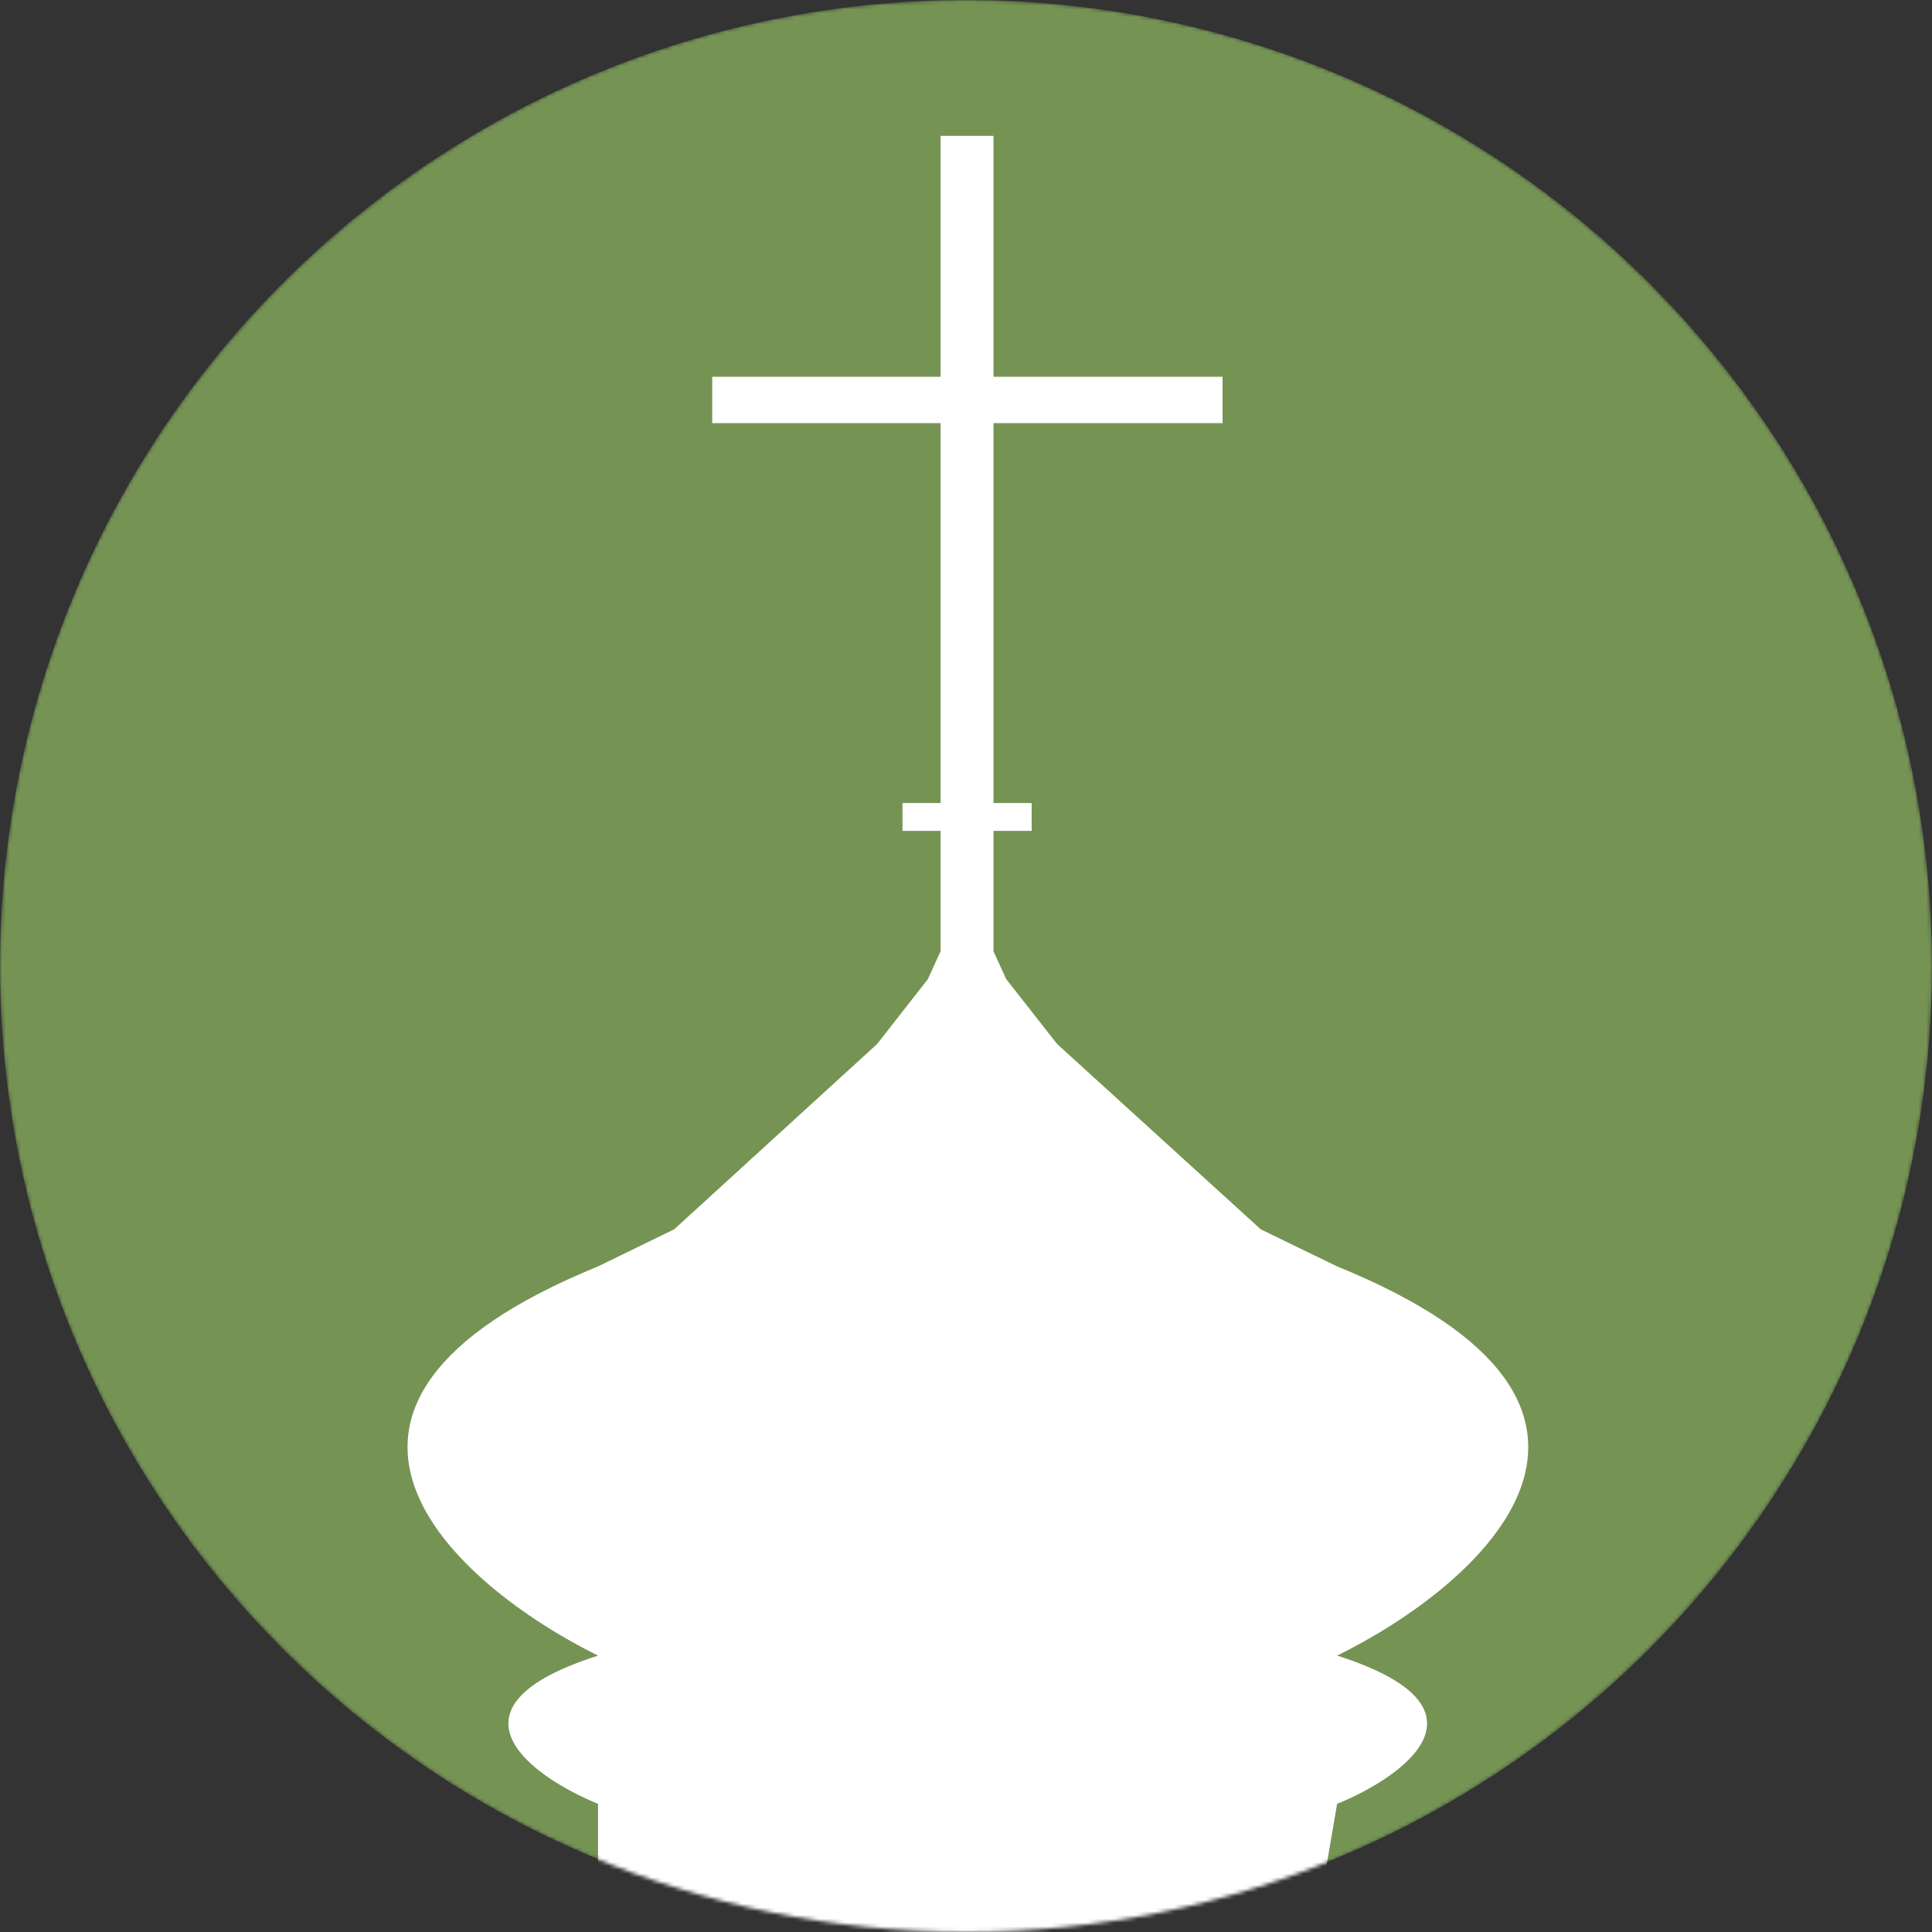 <svg width="512" height="512" fill="none" xmlns="http://www.w3.org/2000/svg" xmlns:xlink="http://www.w3.org/1999/xlink"><rect width="100%" height="100%" fill="#333333" stroke="none"/><mask id="a" style="mask-type:alpha" maskUnits="userSpaceOnUse" x="0" y="0" width="512" height="512"><circle cx="256" cy="256" r="256" fill="#759454"/></mask><g mask="url(#a)"><circle cx="256" cy="256" r="256" fill="#759454"/><path d="M354.347 478.045 350.5 500.5v.5l-.5.5-1 .5-2.5 1-6 2-11 4-23.5 6-25.5 3-25 1.5-13-1-7-.5-6-.5L217 516l-12-2-12-3-7-2-5-1.5-6-2-6-2-10.51-4v-21.455c-17.93-7.367-43.032-25.54 0-39.293-38.101-18.828-91.442-65.815 0-103.144l20.171-9.823 53.79-49.116 13.447-17.191 3.362-7.367v-31.925h-10.086v-7.368h10.086V112.13h-60.513V99.851h60.513V36h14.024v63.851h60.709v12.279h-60.709v100.688h10.118v7.368h-10.118v31.925l3.373 7.367 13.491 17.191 53.963 49.116 20.236 9.823c91.737 37.329 38.224 84.316 0 103.144 43.171 13.753 17.988 31.926 0 39.293Z" fill="#fff"/></g></svg>